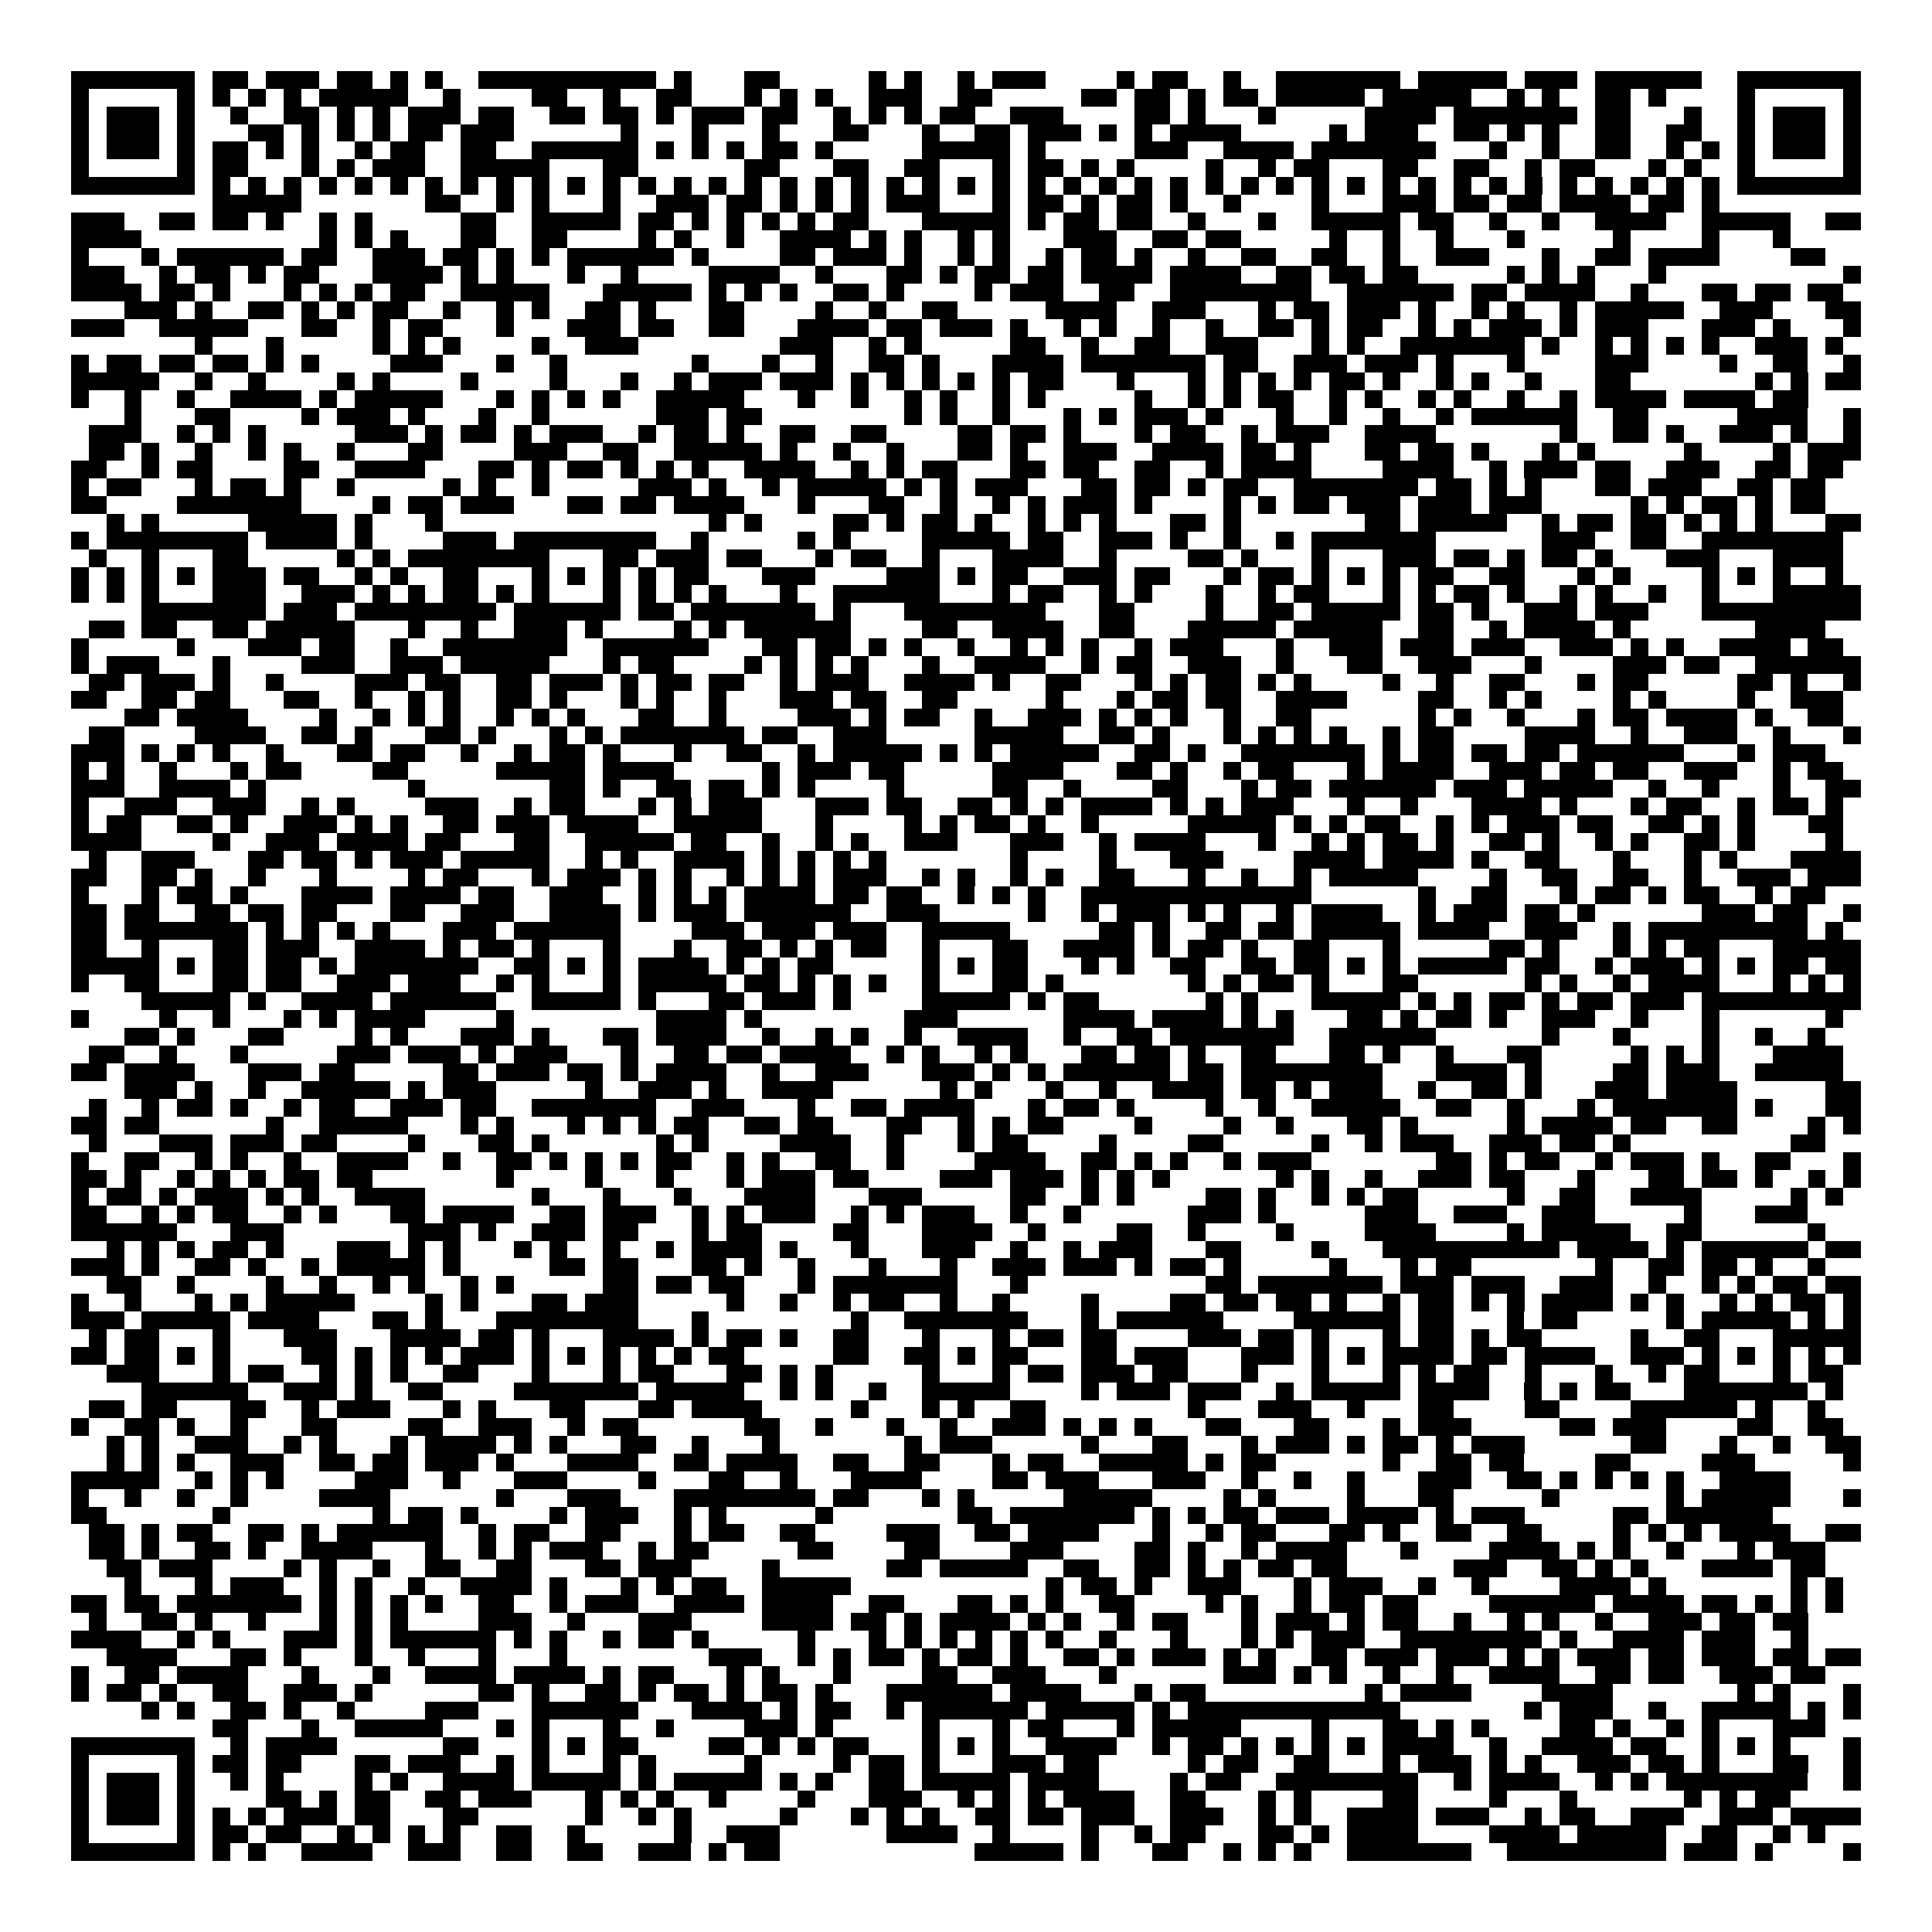 <svg xmlns="http://www.w3.org/2000/svg" viewBox="0 0 109 109" shape-rendering="crispEdges"><path fill="#ffffff" d="M0 0h109v109H0z"/><path stroke="#000000" d="M4 4.5h7m1 0h2m1 0h3m1 0h2m1 0h1m1 0h1m2 0h10m1 0h1m3 0h2m5 0h1m1 0h1m2 0h1m1 0h3m4 0h1m1 0h2m2 0h1m2 0h7m1 0h5m1 0h3m1 0h6m2 0h7M4 5.5h1m5 0h1m1 0h1m1 0h1m1 0h1m1 0h5m2 0h1m4 0h2m2 0h1m2 0h2m3 0h1m1 0h1m1 0h1m2 0h3m2 0h2m5 0h2m1 0h2m1 0h1m1 0h2m1 0h5m1 0h5m2 0h1m1 0h1m2 0h2m1 0h1m4 0h1m5 0h1M4 6.5h1m1 0h3m1 0h1m2 0h1m2 0h2m1 0h1m1 0h1m1 0h3m1 0h2m2 0h2m1 0h2m1 0h1m1 0h3m1 0h2m2 0h1m1 0h1m1 0h1m1 0h2m2 0h3m4 0h2m1 0h1m3 0h1m5 0h4m1 0h7m1 0h2m3 0h1m2 0h1m1 0h3m1 0h1M4 7.5h1m1 0h3m1 0h1m3 0h2m1 0h1m1 0h1m1 0h1m1 0h2m1 0h3m6 0h1m3 0h1m3 0h1m3 0h2m3 0h1m2 0h2m1 0h3m1 0h1m1 0h1m1 0h4m5 0h1m1 0h3m2 0h2m1 0h1m1 0h1m2 0h2m2 0h2m2 0h1m1 0h3m1 0h1M4 8.5h1m1 0h3m1 0h1m1 0h2m1 0h1m1 0h1m2 0h1m1 0h2m2 0h2m2 0h6m1 0h1m1 0h1m1 0h1m1 0h2m1 0h1m5 0h5m1 0h1m5 0h3m2 0h4m1 0h7m3 0h1m2 0h1m2 0h2m2 0h1m1 0h1m1 0h1m1 0h3m1 0h1M4 9.5h1m5 0h1m1 0h2m3 0h1m1 0h1m1 0h3m2 0h5m3 0h2m6 0h2m3 0h2m2 0h2m3 0h1m1 0h2m1 0h1m1 0h1m4 0h1m2 0h1m1 0h2m3 0h2m2 0h2m2 0h1m1 0h2m3 0h1m1 0h1m2 0h1m5 0h1M4 10.5h7m1 0h1m1 0h1m1 0h1m1 0h1m1 0h1m1 0h1m1 0h1m1 0h1m1 0h1m1 0h1m1 0h1m1 0h1m1 0h1m1 0h1m1 0h1m1 0h1m1 0h1m1 0h1m1 0h1m1 0h1m1 0h1m1 0h1m1 0h1m1 0h1m1 0h1m1 0h1m1 0h1m1 0h1m1 0h1m1 0h1m1 0h1m1 0h1m1 0h1m1 0h1m1 0h1m1 0h1m1 0h1m1 0h1m1 0h1m1 0h1m1 0h1m1 0h1m1 0h1m1 0h7M12 11.5h5m7 0h2m2 0h1m1 0h1m3 0h1m2 0h3m1 0h2m1 0h1m1 0h1m1 0h1m1 0h3m3 0h1m1 0h2m1 0h1m1 0h2m1 0h1m2 0h1m4 0h1m3 0h3m1 0h2m1 0h2m1 0h4m1 0h2m1 0h1M4 12.5h3m2 0h2m1 0h2m1 0h1m2 0h1m1 0h1m5 0h2m2 0h5m1 0h2m1 0h1m1 0h1m1 0h1m1 0h1m1 0h2m3 0h5m1 0h1m1 0h2m1 0h2m2 0h1m3 0h1m2 0h5m1 0h2m2 0h1m2 0h1m2 0h4m2 0h5m2 0h2M4 13.5h4m10 0h1m1 0h1m1 0h1m3 0h2m2 0h2m4 0h1m1 0h1m2 0h1m2 0h4m1 0h1m1 0h1m2 0h1m1 0h1m3 0h3m2 0h2m1 0h2m5 0h1m2 0h1m2 0h1m3 0h1m5 0h1m4 0h1m3 0h1M4 14.5h1m3 0h1m1 0h6m1 0h2m2 0h3m1 0h2m1 0h1m1 0h1m1 0h6m1 0h1m4 0h2m1 0h3m1 0h1m2 0h1m1 0h1m2 0h1m1 0h2m1 0h1m2 0h1m2 0h2m2 0h2m2 0h1m2 0h3m3 0h1m2 0h2m1 0h4m4 0h2M4 15.5h3m2 0h1m1 0h2m1 0h1m1 0h2m3 0h4m1 0h1m1 0h1m3 0h1m2 0h1m4 0h4m2 0h1m3 0h2m1 0h1m1 0h2m1 0h2m1 0h4m1 0h4m2 0h2m1 0h2m1 0h2m5 0h1m1 0h1m1 0h1m3 0h1m10 0h1M4 16.5h4m1 0h2m1 0h1m3 0h1m1 0h1m1 0h1m1 0h2m2 0h5m3 0h5m1 0h1m1 0h1m1 0h1m2 0h2m1 0h1m4 0h1m1 0h3m2 0h2m2 0h8m2 0h6m1 0h2m1 0h4m2 0h1m3 0h2m1 0h2m1 0h2M7 17.5h3m1 0h1m2 0h2m1 0h1m1 0h1m1 0h2m2 0h1m2 0h1m1 0h1m2 0h2m1 0h1m3 0h2m4 0h1m2 0h1m2 0h2m5 0h4m2 0h3m3 0h1m1 0h2m1 0h3m1 0h1m2 0h1m1 0h1m2 0h1m1 0h5m2 0h3m3 0h2M4 18.5h3m2 0h5m3 0h2m2 0h1m1 0h2m3 0h1m3 0h3m1 0h2m2 0h2m3 0h4m1 0h2m1 0h3m1 0h1m2 0h1m1 0h1m2 0h1m2 0h1m2 0h2m1 0h1m1 0h2m2 0h1m1 0h1m1 0h3m1 0h1m1 0h3m3 0h3m1 0h1m3 0h1M11 19.5h1m3 0h1m5 0h1m1 0h1m1 0h1m4 0h1m2 0h3m8 0h3m2 0h1m1 0h1m5 0h2m2 0h1m2 0h2m2 0h3m3 0h1m1 0h1m2 0h7m1 0h1m2 0h1m1 0h1m1 0h1m1 0h1m2 0h3m1 0h1M4 20.5h1m1 0h2m1 0h2m1 0h2m1 0h1m1 0h1m4 0h3m3 0h1m2 0h1m7 0h1m3 0h1m2 0h1m2 0h2m1 0h1m3 0h4m1 0h7m1 0h2m2 0h3m1 0h3m1 0h1m3 0h1m4 0h3m4 0h1m2 0h2m2 0h1M4 21.5h5m2 0h1m2 0h1m4 0h1m1 0h1m4 0h1m4 0h1m3 0h1m2 0h1m1 0h3m1 0h3m1 0h1m1 0h1m1 0h1m1 0h1m1 0h1m1 0h2m3 0h1m3 0h1m1 0h1m1 0h1m1 0h1m1 0h2m1 0h1m2 0h1m1 0h1m2 0h1m3 0h2m7 0h1m1 0h1m1 0h2M4 22.5h1m2 0h1m2 0h1m2 0h4m1 0h1m1 0h5m3 0h1m1 0h1m1 0h1m1 0h1m2 0h5m3 0h1m2 0h1m2 0h1m1 0h1m2 0h1m1 0h1m5 0h1m2 0h1m1 0h1m1 0h2m2 0h1m1 0h1m2 0h1m1 0h1m2 0h1m2 0h1m1 0h4m1 0h4m1 0h2M7 23.5h1m3 0h2m4 0h1m1 0h3m1 0h1m3 0h1m2 0h1m6 0h3m1 0h2m8 0h1m1 0h1m2 0h1m3 0h1m1 0h1m1 0h3m1 0h1m3 0h1m2 0h1m2 0h1m2 0h1m1 0h6m2 0h2m5 0h4m2 0h1M5 24.5h3m2 0h1m1 0h1m1 0h1m5 0h3m1 0h1m1 0h2m1 0h1m1 0h3m2 0h1m1 0h2m1 0h1m2 0h2m2 0h2m4 0h2m1 0h2m1 0h1m3 0h1m1 0h2m2 0h1m1 0h3m2 0h4m7 0h1m2 0h2m1 0h1m2 0h3m1 0h1m2 0h1M5 25.5h2m1 0h1m2 0h1m2 0h1m1 0h1m2 0h1m3 0h2m4 0h3m2 0h2m2 0h5m1 0h1m2 0h1m2 0h1m3 0h2m1 0h1m2 0h3m2 0h4m1 0h2m1 0h1m3 0h2m1 0h2m1 0h1m3 0h1m1 0h1m5 0h1m4 0h1m1 0h3M4 26.5h2m2 0h1m1 0h2m4 0h2m2 0h4m3 0h2m1 0h1m1 0h2m1 0h1m1 0h1m1 0h1m2 0h4m2 0h1m1 0h1m1 0h2m3 0h2m1 0h2m2 0h2m2 0h1m1 0h4m4 0h4m2 0h1m1 0h3m1 0h2m2 0h3m2 0h2m1 0h2M4 27.5h1m1 0h2m3 0h1m1 0h2m1 0h1m2 0h1m5 0h1m1 0h1m2 0h1m5 0h3m1 0h1m2 0h1m1 0h5m1 0h1m1 0h1m1 0h3m3 0h2m1 0h2m1 0h1m1 0h2m2 0h7m1 0h2m1 0h1m1 0h1m3 0h2m1 0h3m2 0h2m1 0h2M4 28.5h2m4 0h7m4 0h1m1 0h2m1 0h3m3 0h2m1 0h2m1 0h4m3 0h1m3 0h2m2 0h1m2 0h1m1 0h1m1 0h3m1 0h1m4 0h1m1 0h1m1 0h2m1 0h3m1 0h3m1 0h3m5 0h1m1 0h1m1 0h2m1 0h1m1 0h2M6 29.5h1m1 0h1m5 0h5m1 0h1m3 0h1m15 0h1m1 0h1m4 0h2m1 0h1m1 0h2m1 0h1m2 0h1m1 0h1m1 0h1m3 0h2m1 0h1m7 0h2m1 0h5m2 0h1m1 0h2m1 0h2m1 0h1m1 0h1m1 0h1m3 0h2M4 30.5h1m1 0h8m1 0h4m1 0h1m4 0h3m1 0h8m2 0h1m5 0h1m1 0h1m4 0h5m1 0h2m2 0h3m1 0h1m2 0h1m2 0h1m1 0h7m6 0h3m2 0h2m2 0h8M5 31.5h1m2 0h1m3 0h2m5 0h1m1 0h1m1 0h8m3 0h2m1 0h3m1 0h2m3 0h1m1 0h2m2 0h1m3 0h4m2 0h1m4 0h2m1 0h1m3 0h1m3 0h3m1 0h2m1 0h1m1 0h2m1 0h1m3 0h3m3 0h4M4 32.5h1m1 0h1m1 0h1m1 0h1m1 0h3m1 0h2m2 0h1m1 0h1m2 0h2m3 0h1m1 0h1m1 0h1m1 0h1m1 0h2m3 0h3m4 0h3m1 0h1m1 0h2m2 0h3m1 0h2m3 0h1m1 0h2m1 0h1m1 0h1m1 0h1m1 0h2m2 0h2m3 0h1m1 0h1m4 0h1m1 0h1m1 0h1m2 0h1M4 33.5h1m1 0h1m1 0h1m3 0h3m2 0h3m1 0h1m1 0h1m1 0h2m1 0h1m1 0h1m3 0h1m1 0h1m1 0h1m1 0h1m3 0h1m2 0h6m3 0h1m1 0h2m2 0h1m1 0h1m3 0h1m2 0h1m1 0h2m3 0h1m1 0h1m1 0h2m1 0h1m2 0h1m1 0h1m2 0h1m2 0h1m3 0h5M8 34.5h7m1 0h3m1 0h8m1 0h6m1 0h2m1 0h7m1 0h1m3 0h8m3 0h2m4 0h1m2 0h2m1 0h5m1 0h2m1 0h1m2 0h3m1 0h3m3 0h9M5 35.5h2m1 0h2m2 0h2m1 0h5m3 0h1m2 0h1m2 0h3m1 0h1m4 0h1m1 0h1m1 0h6m4 0h2m2 0h4m2 0h2m3 0h5m1 0h5m2 0h2m2 0h1m1 0h4m1 0h1m7 0h4M4 36.5h1m5 0h1m3 0h3m1 0h2m2 0h1m2 0h7m2 0h6m3 0h2m1 0h2m1 0h1m1 0h1m2 0h1m2 0h1m1 0h1m1 0h1m2 0h1m1 0h3m3 0h1m2 0h3m1 0h3m1 0h3m2 0h3m1 0h1m1 0h1m2 0h4m1 0h2M4 37.5h1m1 0h3m3 0h1m4 0h3m2 0h3m1 0h5m3 0h1m1 0h2m4 0h1m1 0h1m1 0h1m1 0h1m3 0h1m2 0h4m2 0h1m1 0h2m2 0h3m2 0h1m3 0h2m2 0h3m3 0h1m4 0h3m1 0h2m2 0h6M5 38.5h2m1 0h3m1 0h1m2 0h1m4 0h3m1 0h2m2 0h2m1 0h3m1 0h1m1 0h2m1 0h2m2 0h1m1 0h3m2 0h4m1 0h1m2 0h2m3 0h1m1 0h1m1 0h2m1 0h1m1 0h1m4 0h1m2 0h1m2 0h2m3 0h1m1 0h2m5 0h2m1 0h1m2 0h1M4 39.5h2m2 0h2m1 0h2m3 0h2m2 0h1m2 0h1m1 0h1m2 0h2m1 0h1m3 0h1m1 0h1m2 0h1m3 0h3m1 0h2m2 0h2m5 0h1m3 0h1m1 0h2m1 0h2m2 0h4m4 0h2m2 0h1m1 0h1m4 0h1m1 0h1m4 0h1m2 0h3M7 40.5h2m1 0h4m4 0h1m2 0h1m1 0h1m1 0h1m2 0h1m1 0h1m1 0h1m3 0h2m2 0h1m4 0h3m1 0h1m1 0h2m2 0h1m2 0h3m1 0h1m1 0h1m1 0h1m2 0h1m2 0h2m6 0h1m1 0h1m2 0h1m3 0h1m1 0h2m1 0h4m1 0h1m2 0h2M5 41.5h2m4 0h4m2 0h2m1 0h1m3 0h2m1 0h1m3 0h1m1 0h1m1 0h7m1 0h2m2 0h3m5 0h5m2 0h2m1 0h1m3 0h1m1 0h1m1 0h1m1 0h1m2 0h1m1 0h2m4 0h4m2 0h1m2 0h3m2 0h1m3 0h1M4 42.5h3m1 0h1m1 0h1m1 0h1m2 0h1m3 0h2m1 0h2m2 0h1m2 0h1m1 0h2m1 0h1m3 0h1m2 0h2m2 0h1m1 0h5m1 0h1m1 0h1m1 0h5m2 0h2m1 0h1m2 0h7m1 0h1m1 0h2m1 0h2m1 0h2m1 0h6m3 0h1m1 0h3M4 43.5h1m1 0h1m2 0h1m3 0h1m1 0h2m4 0h2m5 0h5m1 0h4m5 0h1m1 0h3m1 0h2m5 0h4m3 0h2m1 0h1m2 0h1m1 0h2m3 0h1m1 0h4m2 0h3m1 0h2m1 0h2m2 0h3m2 0h1m1 0h2M4 44.5h3m2 0h4m1 0h1m8 0h1m7 0h2m1 0h1m2 0h2m1 0h2m1 0h1m1 0h1m4 0h1m5 0h2m2 0h1m4 0h2m3 0h1m1 0h2m1 0h6m1 0h3m1 0h5m2 0h1m2 0h1m3 0h1m2 0h2M4 45.5h1m2 0h3m2 0h3m2 0h1m1 0h1m4 0h3m2 0h1m1 0h2m3 0h1m1 0h1m1 0h3m3 0h3m1 0h2m2 0h2m1 0h1m1 0h1m1 0h4m1 0h1m1 0h1m1 0h3m3 0h1m2 0h1m3 0h4m1 0h1m3 0h1m1 0h2m2 0h1m1 0h2m1 0h1M4 46.5h1m1 0h2m2 0h2m1 0h1m2 0h3m1 0h1m1 0h1m2 0h2m1 0h3m1 0h4m2 0h5m3 0h1m4 0h1m1 0h1m1 0h2m1 0h1m2 0h1m5 0h5m1 0h1m1 0h1m1 0h2m2 0h1m1 0h1m1 0h3m1 0h2m2 0h2m1 0h1m1 0h1m3 0h2M4 47.5h4m4 0h1m2 0h3m1 0h4m1 0h2m3 0h2m2 0h5m1 0h2m2 0h1m2 0h1m1 0h1m2 0h3m3 0h3m2 0h1m1 0h4m3 0h1m2 0h1m1 0h1m1 0h2m1 0h1m2 0h2m1 0h1m2 0h1m1 0h1m2 0h2m1 0h1m4 0h1M5 48.5h1m2 0h3m3 0h2m1 0h2m1 0h1m1 0h3m1 0h5m2 0h1m1 0h1m2 0h4m1 0h1m1 0h1m1 0h1m1 0h1m7 0h1m4 0h1m3 0h3m4 0h4m1 0h4m1 0h1m2 0h2m3 0h1m3 0h1m1 0h1m3 0h4M4 49.5h2m2 0h2m1 0h1m2 0h1m3 0h1m4 0h1m1 0h2m3 0h1m1 0h3m1 0h1m1 0h1m2 0h1m1 0h1m1 0h1m1 0h3m2 0h1m1 0h1m2 0h1m1 0h1m2 0h2m3 0h1m2 0h1m2 0h1m1 0h5m4 0h1m2 0h2m2 0h2m2 0h1m2 0h3m1 0h3M4 50.5h1m3 0h1m1 0h2m1 0h1m3 0h4m1 0h4m1 0h2m2 0h3m2 0h1m1 0h1m1 0h1m1 0h4m1 0h2m1 0h2m2 0h1m1 0h1m1 0h1m2 0h13m6 0h1m2 0h2m3 0h1m1 0h2m1 0h1m1 0h2m2 0h1m1 0h2M4 51.5h2m1 0h2m2 0h2m1 0h2m1 0h2m3 0h2m2 0h3m2 0h4m1 0h1m1 0h3m1 0h6m2 0h3m5 0h1m2 0h1m1 0h3m1 0h1m1 0h1m2 0h1m1 0h4m2 0h1m1 0h3m1 0h2m1 0h1m6 0h3m1 0h2m2 0h1M4 52.5h2m1 0h7m1 0h1m1 0h1m1 0h1m1 0h1m3 0h3m1 0h6m4 0h3m1 0h3m1 0h3m2 0h5m5 0h2m1 0h1m2 0h2m1 0h2m1 0h5m1 0h4m2 0h3m2 0h1m1 0h9m1 0h1M4 53.5h2m2 0h1m3 0h2m1 0h3m2 0h4m1 0h1m1 0h2m1 0h1m3 0h1m3 0h1m2 0h2m1 0h1m1 0h1m1 0h2m2 0h1m3 0h2m2 0h4m1 0h1m1 0h2m1 0h1m2 0h2m3 0h1m5 0h2m1 0h1m3 0h1m1 0h1m1 0h2m3 0h5M4 54.5h5m1 0h1m1 0h2m1 0h2m1 0h1m1 0h7m2 0h2m1 0h1m1 0h1m1 0h4m1 0h1m1 0h1m1 0h2m5 0h1m1 0h1m1 0h2m3 0h1m1 0h1m2 0h2m2 0h2m1 0h2m1 0h1m1 0h1m1 0h5m1 0h2m2 0h1m1 0h3m1 0h1m1 0h1m1 0h2m1 0h2M4 55.5h1m2 0h2m3 0h2m1 0h2m2 0h3m1 0h3m2 0h1m1 0h1m3 0h1m1 0h5m1 0h2m1 0h1m1 0h1m1 0h1m2 0h1m3 0h2m1 0h1m7 0h1m1 0h1m1 0h2m1 0h1m3 0h2m6 0h1m1 0h1m2 0h1m1 0h4m3 0h1m1 0h1m1 0h1M8 56.5h5m1 0h1m2 0h4m1 0h6m2 0h5m1 0h1m3 0h2m1 0h3m1 0h1m4 0h5m1 0h1m1 0h2m6 0h1m1 0h1m3 0h5m1 0h1m1 0h1m1 0h2m1 0h1m1 0h2m1 0h3m1 0h9M4 57.5h1m4 0h1m2 0h1m3 0h1m1 0h1m1 0h4m4 0h1m8 0h4m1 0h1m8 0h3m6 0h4m1 0h4m1 0h1m1 0h1m3 0h2m1 0h1m1 0h2m1 0h1m2 0h3m2 0h1m3 0h1m6 0h1M7 58.5h2m1 0h1m3 0h2m4 0h1m1 0h1m3 0h3m1 0h1m3 0h2m1 0h4m2 0h1m2 0h1m1 0h1m2 0h1m2 0h4m2 0h1m2 0h2m1 0h7m2 0h6m6 0h1m3 0h1m4 0h1m2 0h1m2 0h1M5 59.5h2m2 0h1m3 0h1m5 0h3m1 0h3m1 0h1m1 0h3m3 0h1m2 0h2m1 0h2m1 0h4m2 0h1m1 0h1m2 0h1m1 0h1m3 0h2m1 0h2m1 0h1m2 0h2m3 0h2m1 0h1m2 0h1m3 0h2m5 0h1m1 0h1m1 0h1m3 0h4M4 60.5h2m1 0h4m3 0h3m1 0h2m5 0h2m1 0h3m1 0h2m1 0h1m1 0h4m2 0h1m2 0h3m3 0h3m1 0h1m1 0h1m1 0h6m1 0h2m1 0h8m3 0h4m1 0h1m4 0h2m1 0h3m2 0h5M7 61.5h3m1 0h1m2 0h1m2 0h5m1 0h1m1 0h3m5 0h1m2 0h3m1 0h1m2 0h4m6 0h1m1 0h1m3 0h1m2 0h1m2 0h4m1 0h2m1 0h1m1 0h3m2 0h1m2 0h2m1 0h1m3 0h3m1 0h4m5 0h2M5 62.5h1m2 0h1m1 0h2m1 0h1m2 0h1m1 0h2m2 0h3m1 0h2m2 0h7m2 0h3m3 0h1m2 0h2m1 0h4m3 0h1m1 0h2m1 0h1m4 0h1m2 0h1m2 0h5m2 0h2m2 0h1m3 0h1m1 0h7m1 0h1m3 0h2M4 63.5h2m1 0h2m6 0h1m2 0h5m3 0h1m1 0h1m3 0h1m1 0h1m1 0h1m1 0h2m2 0h2m1 0h2m3 0h2m2 0h1m1 0h1m1 0h2m4 0h1m4 0h1m2 0h1m3 0h2m1 0h1m5 0h1m1 0h4m1 0h2m2 0h2m4 0h1m1 0h1M5 64.5h1m3 0h3m1 0h3m1 0h2m4 0h1m3 0h2m1 0h1m6 0h1m1 0h1m4 0h4m2 0h1m3 0h1m1 0h2m4 0h1m4 0h2m5 0h1m2 0h1m1 0h3m2 0h3m1 0h2m1 0h1m9 0h2M4 65.5h1m2 0h2m2 0h1m1 0h1m2 0h1m2 0h4m2 0h1m2 0h2m1 0h1m1 0h1m1 0h1m1 0h2m2 0h1m1 0h1m2 0h2m2 0h1m4 0h4m2 0h2m1 0h1m1 0h1m2 0h1m1 0h3m7 0h2m1 0h1m1 0h2m2 0h1m1 0h3m1 0h1m2 0h2m3 0h1M4 66.5h2m1 0h1m2 0h1m1 0h1m1 0h1m1 0h2m1 0h2m7 0h1m4 0h1m3 0h1m3 0h1m1 0h3m1 0h2m4 0h3m1 0h3m1 0h1m1 0h1m1 0h1m6 0h1m1 0h1m2 0h1m2 0h3m1 0h2m3 0h1m3 0h2m1 0h2m1 0h1m2 0h1m1 0h1M4 67.5h1m1 0h2m1 0h1m1 0h3m1 0h1m1 0h1m2 0h4m6 0h1m3 0h1m3 0h1m3 0h4m3 0h3m5 0h2m2 0h1m1 0h1m4 0h2m1 0h1m2 0h1m1 0h1m1 0h2m5 0h1m2 0h2m2 0h4m5 0h1m1 0h1M4 68.5h2m2 0h1m1 0h1m1 0h2m2 0h1m1 0h1m3 0h2m1 0h4m2 0h2m1 0h3m2 0h1m1 0h1m1 0h3m2 0h1m1 0h1m1 0h3m2 0h1m2 0h1m6 0h3m1 0h1m5 0h3m2 0h3m2 0h3m5 0h1m3 0h3M4 69.5h6m3 0h3m7 0h3m1 0h1m2 0h3m1 0h2m3 0h1m1 0h2m4 0h2m3 0h4m2 0h1m4 0h2m2 0h1m4 0h1m4 0h4m4 0h1m1 0h5m2 0h2m6 0h1M6 70.5h1m1 0h1m1 0h1m1 0h2m1 0h1m3 0h3m1 0h1m1 0h1m3 0h1m1 0h1m2 0h1m2 0h1m1 0h4m1 0h1m3 0h1m3 0h3m2 0h1m2 0h1m1 0h3m3 0h2m4 0h1m3 0h10m1 0h4m1 0h1m1 0h6m1 0h2M4 71.5h3m1 0h1m2 0h2m1 0h1m2 0h1m1 0h5m1 0h1m5 0h2m1 0h2m3 0h2m1 0h1m2 0h1m3 0h1m3 0h1m2 0h3m1 0h3m1 0h1m1 0h2m1 0h1m5 0h1m3 0h1m1 0h2m7 0h1m2 0h2m1 0h2m1 0h1m2 0h1M6 72.5h2m2 0h1m4 0h1m2 0h1m2 0h1m1 0h1m2 0h1m1 0h1m5 0h2m1 0h2m1 0h2m3 0h1m1 0h7m3 0h1m10 0h2m1 0h7m1 0h3m1 0h3m2 0h3m2 0h1m2 0h1m1 0h1m1 0h2m1 0h2M4 73.5h1m2 0h1m3 0h1m1 0h1m1 0h5m4 0h1m1 0h1m3 0h2m1 0h3m5 0h1m2 0h1m2 0h1m1 0h2m2 0h1m2 0h1m4 0h1m4 0h2m1 0h2m1 0h2m1 0h1m2 0h1m1 0h2m1 0h1m1 0h1m1 0h4m1 0h1m1 0h1m2 0h1m1 0h1m1 0h2m1 0h1M4 74.5h3m1 0h5m1 0h4m3 0h2m1 0h1m3 0h8m3 0h1m8 0h1m2 0h7m3 0h1m1 0h6m4 0h6m1 0h2m3 0h1m1 0h2m5 0h1m1 0h5m1 0h1m1 0h1M5 75.5h1m1 0h2m3 0h1m3 0h3m3 0h4m1 0h2m1 0h1m3 0h4m1 0h1m1 0h2m1 0h1m2 0h2m3 0h1m3 0h1m1 0h2m1 0h2m4 0h3m1 0h2m1 0h1m3 0h1m1 0h2m1 0h1m1 0h2m5 0h1m2 0h2m3 0h5M4 76.5h2m1 0h2m1 0h1m1 0h1m4 0h2m1 0h1m1 0h1m1 0h1m1 0h3m1 0h1m1 0h1m1 0h1m1 0h1m1 0h1m1 0h2m5 0h2m2 0h2m1 0h1m1 0h2m3 0h2m1 0h3m3 0h3m1 0h1m1 0h1m1 0h4m1 0h2m1 0h4m2 0h3m1 0h1m1 0h1m1 0h1m1 0h1m1 0h1M6 77.5h3m3 0h1m1 0h2m2 0h1m1 0h1m1 0h1m2 0h2m3 0h1m3 0h1m1 0h2m3 0h2m1 0h1m1 0h1m5 0h1m3 0h1m1 0h2m1 0h3m1 0h2m3 0h1m3 0h1m3 0h1m1 0h1m1 0h2m2 0h1m3 0h1m2 0h1m1 0h2m3 0h1m1 0h2M8 78.5h6m2 0h3m1 0h1m2 0h2m4 0h7m1 0h5m2 0h1m1 0h1m2 0h1m2 0h5m4 0h1m1 0h3m1 0h3m2 0h1m1 0h5m1 0h4m2 0h1m1 0h1m1 0h2m3 0h7m1 0h1M5 79.5h2m1 0h2m3 0h2m2 0h1m1 0h3m3 0h1m1 0h1m3 0h2m3 0h2m1 0h4m5 0h1m3 0h1m1 0h1m2 0h2m8 0h1m3 0h3m2 0h1m3 0h2m4 0h2m4 0h6m1 0h1m2 0h1M4 80.5h1m2 0h2m1 0h1m2 0h1m3 0h2m4 0h2m2 0h3m2 0h1m1 0h2m6 0h2m2 0h1m3 0h1m2 0h1m2 0h3m1 0h1m1 0h1m1 0h1m3 0h2m3 0h2m3 0h1m1 0h3m5 0h2m1 0h3m4 0h2m2 0h2M6 81.5h1m1 0h1m2 0h3m2 0h1m1 0h1m3 0h1m1 0h4m1 0h1m1 0h1m3 0h2m2 0h1m3 0h1m7 0h1m1 0h3m5 0h1m3 0h2m3 0h1m1 0h3m1 0h1m1 0h2m1 0h1m1 0h3m6 0h2m3 0h1m2 0h1m2 0h2M6 82.5h1m1 0h1m1 0h1m2 0h3m2 0h2m1 0h2m1 0h3m1 0h1m3 0h4m2 0h2m1 0h4m2 0h2m2 0h2m3 0h1m1 0h2m2 0h5m1 0h1m1 0h2m6 0h1m2 0h2m1 0h2m4 0h2m4 0h3m5 0h1M4 83.5h5m2 0h1m1 0h1m1 0h1m4 0h3m2 0h1m3 0h3m4 0h1m3 0h2m2 0h1m3 0h4m4 0h2m1 0h3m3 0h3m2 0h1m2 0h1m2 0h1m3 0h3m2 0h2m1 0h1m1 0h1m1 0h1m1 0h1m2 0h4M4 84.5h1m2 0h1m2 0h1m2 0h1m4 0h4m6 0h1m3 0h3m3 0h8m1 0h2m3 0h1m1 0h1m5 0h5m4 0h1m1 0h1m4 0h1m3 0h2m5 0h1m6 0h1m1 0h5m3 0h1M4 85.5h2m6 0h1m8 0h1m1 0h2m1 0h1m4 0h1m1 0h3m2 0h1m1 0h1m5 0h1m7 0h2m1 0h7m1 0h1m1 0h1m1 0h2m1 0h3m1 0h4m1 0h1m1 0h3m5 0h2m1 0h6M5 86.5h2m1 0h1m1 0h2m2 0h2m1 0h1m1 0h6m2 0h1m1 0h2m2 0h2m3 0h1m1 0h2m2 0h2m4 0h3m2 0h2m1 0h4m3 0h1m2 0h1m1 0h2m3 0h2m1 0h1m2 0h2m2 0h2m4 0h1m1 0h1m1 0h1m1 0h4m2 0h2M5 87.5h2m1 0h1m2 0h2m1 0h1m2 0h4m3 0h1m2 0h1m1 0h1m1 0h3m2 0h1m1 0h2m5 0h2m4 0h2m4 0h3m4 0h2m1 0h1m2 0h1m1 0h4m3 0h1m4 0h4m1 0h1m1 0h1m2 0h1m3 0h1m1 0h3M6 88.5h2m1 0h3m4 0h1m1 0h1m2 0h1m2 0h2m2 0h2m3 0h2m1 0h3m4 0h1m6 0h2m1 0h5m2 0h2m2 0h2m1 0h1m1 0h1m1 0h2m1 0h2m6 0h3m2 0h2m1 0h1m1 0h1m3 0h4m1 0h2M7 89.5h1m3 0h1m1 0h3m2 0h1m1 0h1m2 0h1m2 0h4m1 0h1m3 0h1m1 0h1m1 0h2m2 0h5m11 0h1m1 0h2m1 0h1m2 0h3m3 0h1m1 0h3m2 0h1m2 0h1m4 0h4m1 0h1m7 0h1m1 0h1M4 90.5h2m1 0h2m1 0h7m1 0h1m1 0h1m1 0h1m1 0h1m2 0h2m2 0h1m1 0h3m2 0h4m1 0h4m2 0h2m3 0h2m1 0h1m1 0h1m2 0h2m4 0h1m1 0h1m2 0h1m1 0h2m1 0h2m4 0h6m1 0h4m1 0h2m1 0h1m1 0h1m1 0h1M5 91.5h1m2 0h2m1 0h1m2 0h1m3 0h1m1 0h1m1 0h1m4 0h3m2 0h1m3 0h3m4 0h4m1 0h2m1 0h1m1 0h4m1 0h1m1 0h1m2 0h1m1 0h2m3 0h1m1 0h3m1 0h1m1 0h2m2 0h1m2 0h1m1 0h1m2 0h1m2 0h3m1 0h2m1 0h2M4 92.5h4m2 0h1m1 0h1m3 0h3m1 0h1m1 0h6m1 0h1m1 0h1m2 0h1m1 0h2m1 0h1m5 0h1m3 0h1m1 0h1m1 0h1m1 0h1m1 0h1m1 0h1m2 0h1m3 0h1m3 0h1m1 0h1m1 0h3m2 0h8m1 0h1m2 0h4m1 0h3m2 0h1M6 93.5h4m3 0h2m1 0h1m3 0h1m2 0h1m3 0h1m3 0h1m8 0h3m2 0h1m1 0h1m1 0h2m1 0h1m1 0h2m1 0h1m2 0h2m1 0h1m1 0h3m1 0h1m1 0h1m2 0h2m1 0h3m1 0h3m1 0h1m1 0h1m1 0h3m1 0h2m1 0h3m1 0h2m1 0h2M4 94.5h1m2 0h2m1 0h4m3 0h1m3 0h1m2 0h4m1 0h4m1 0h1m1 0h2m3 0h1m1 0h1m3 0h1m4 0h2m2 0h3m3 0h1m6 0h3m1 0h1m1 0h1m2 0h1m2 0h1m2 0h4m2 0h2m1 0h2m2 0h3m1 0h2M4 95.5h1m1 0h2m1 0h1m2 0h2m2 0h3m1 0h1m6 0h2m1 0h1m2 0h2m1 0h1m1 0h2m1 0h1m1 0h2m1 0h1m3 0h6m1 0h4m3 0h1m1 0h2m9 0h1m1 0h4m4 0h4m7 0h1m1 0h1m3 0h1M8 96.5h1m1 0h1m2 0h2m1 0h1m2 0h1m4 0h3m3 0h6m3 0h4m1 0h1m1 0h2m2 0h1m1 0h6m1 0h5m1 0h1m1 0h12m7 0h1m1 0h3m2 0h1m2 0h5m1 0h1m1 0h1M12 97.5h2m3 0h1m2 0h5m3 0h1m1 0h1m3 0h1m2 0h1m4 0h3m1 0h1m5 0h1m3 0h1m1 0h2m3 0h1m1 0h5m4 0h1m3 0h2m1 0h1m1 0h1m4 0h2m1 0h1m2 0h1m1 0h1m3 0h3M4 98.5h7m2 0h1m1 0h4m6 0h2m3 0h1m1 0h1m1 0h2m4 0h2m1 0h1m1 0h1m1 0h2m3 0h1m1 0h1m1 0h1m2 0h4m2 0h1m1 0h2m1 0h1m1 0h1m1 0h1m1 0h1m1 0h4m2 0h1m2 0h4m1 0h2m2 0h1m1 0h1m1 0h1m3 0h1M4 99.5h1m5 0h1m1 0h2m1 0h2m3 0h2m1 0h3m2 0h1m1 0h1m3 0h1m1 0h1m5 0h1m4 0h1m1 0h2m1 0h1m3 0h3m1 0h2m5 0h1m1 0h2m2 0h2m3 0h1m1 0h3m1 0h1m1 0h1m2 0h3m1 0h2m1 0h1m3 0h2m2 0h1M4 100.5h1m1 0h3m1 0h1m2 0h1m1 0h1m4 0h1m1 0h1m2 0h4m1 0h5m1 0h1m1 0h5m1 0h1m1 0h1m2 0h2m1 0h5m1 0h4m4 0h1m1 0h2m2 0h8m2 0h1m1 0h4m2 0h1m1 0h1m1 0h8m2 0h1M4 101.5h1m1 0h3m1 0h1m4 0h2m1 0h1m1 0h2m2 0h2m1 0h3m3 0h1m1 0h1m1 0h1m2 0h1m4 0h1m3 0h3m2 0h1m1 0h1m1 0h1m1 0h4m2 0h2m3 0h1m1 0h1m4 0h2m4 0h1m3 0h1m6 0h1m1 0h1m1 0h2M4 102.5h1m1 0h3m1 0h1m1 0h1m1 0h1m1 0h3m1 0h2m3 0h2m6 0h1m2 0h1m1 0h1m5 0h1m3 0h1m1 0h1m1 0h1m2 0h2m1 0h2m1 0h3m2 0h3m2 0h1m1 0h1m2 0h4m1 0h3m2 0h1m1 0h2m2 0h3m2 0h3m1 0h4M4 103.5h1m5 0h1m1 0h2m1 0h2m2 0h1m1 0h1m1 0h1m1 0h1m2 0h2m2 0h1m5 0h1m2 0h3m6 0h4m2 0h1m4 0h1m2 0h1m1 0h2m3 0h2m1 0h1m1 0h4m4 0h4m1 0h5m2 0h2m2 0h1m1 0h1M4 104.5h7m1 0h1m1 0h1m2 0h4m2 0h3m2 0h2m2 0h2m2 0h3m1 0h1m1 0h2m11 0h5m1 0h1m3 0h2m2 0h1m1 0h1m1 0h1m2 0h7m2 0h9m1 0h3m1 0h1m4 0h1"/></svg>
